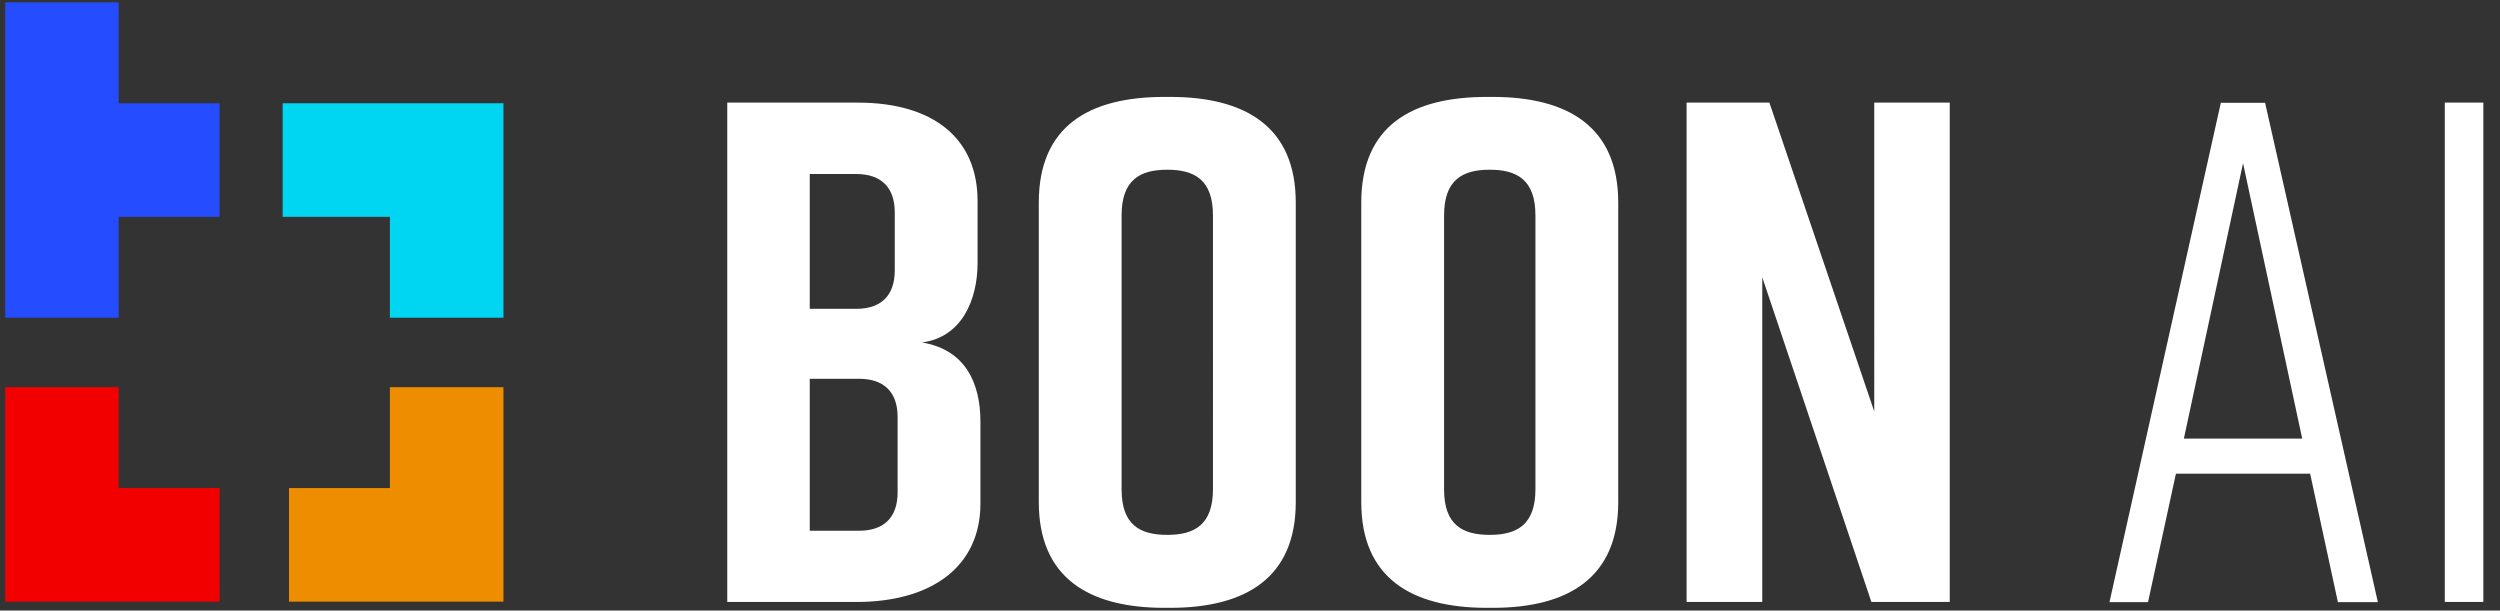 <svg viewBox="0 0 1576.1 384.9">
  <rect x="0" y="0" width="1576.1" height="384.9" fill="#333333" stroke="none"/>
  <path fill="#ffffff" d="M581.2 215.9c27.4 4.5 36.9 25.6 36.9 49.9v51.7c0 39.6-30.6 62-78.2 62h-81.4V64.7h82.3c47.6 0 75.5 22.5 75.5 62v39.6c-.1 22.6-9.9 46.4-35.1 49.6zm-70.7-21.2h29.3c14.9 0 24.3-7.6 24.3-24.3V134c0-16.7-9.4-24.3-24.3-24.3h-29.3v85zm31.1 44.1h-31.1v95.8h31.1c14.9 0 24.3-7.6 24.3-24.3V263c0-16.6-9.4-24.2-24.3-24.2zM734.1 61.1h3.6c47.6 0 79.2 18.9 79.2 66.6v188.9c0 47.6-31.5 66.6-79.2 66.6h-3.6c-47.6 0-79.2-18.9-79.2-66.6V127.7c0-48.1 31.5-66.6 79.2-66.6zm1.8 276.1c17.1 0 28.8-6.3 28.8-28.8V135.8c0-22.5-11.7-28.8-28.8-28.8s-28.8 6.3-28.8 28.8v172.7c0 22.5 11.6 28.7 28.8 28.7zM937.4 61.1h3.6c47.6 0 79.2 18.9 79.2 66.6v188.9c0 47.6-31.5 66.6-79.2 66.6h-3.6c-47.6 0-79.2-18.9-79.2-66.6V127.7c0-48.1 31.4-66.6 79.2-66.6zm1.8 276.1c17.1 0 28.8-6.3 28.8-28.8V135.8c0-22.5-11.7-28.8-28.8-28.8s-28.8 6.3-28.8 28.8v172.7c0 22.5 11.7 28.7 28.8 28.7zM1063.3 379.5V64.7h52.2l66.1 194.7V64.7h47.6v314.8h-49.4L1111 174.8v204.7h-47.7zM1456.4 298.6h-84.6l-17.6 81h-24.3l70.2-314.8h27.9l71.1 314.8h-25.2l-17.5-81zm-5-22.1l-37.3-173.6-37.3 173.6h74.6zM1541.3 379.5V64.7h24.3v314.8h-24.3z" class="st0"/>
  <path fill="#254cff" d="M74.8 1.5v63.6h63.6v71.6H74.8v63.6H3.3V1.5h71.5z"/>
  <path fill="#f20000" d="M74.8 244.1v63.6h63.6v71.6H3.3V244.1h71.5z"/>
  <path fill="#ef8d00" d="M182.2 379.3v-71.6h63.6v-63.6h71.6v135.2H182.2z"/>
  <path fill="#00d6f2" d="M317.4 65.1v135.2h-71.6v-63.6h-67.6V65.1h139.2z"/>
</svg>
